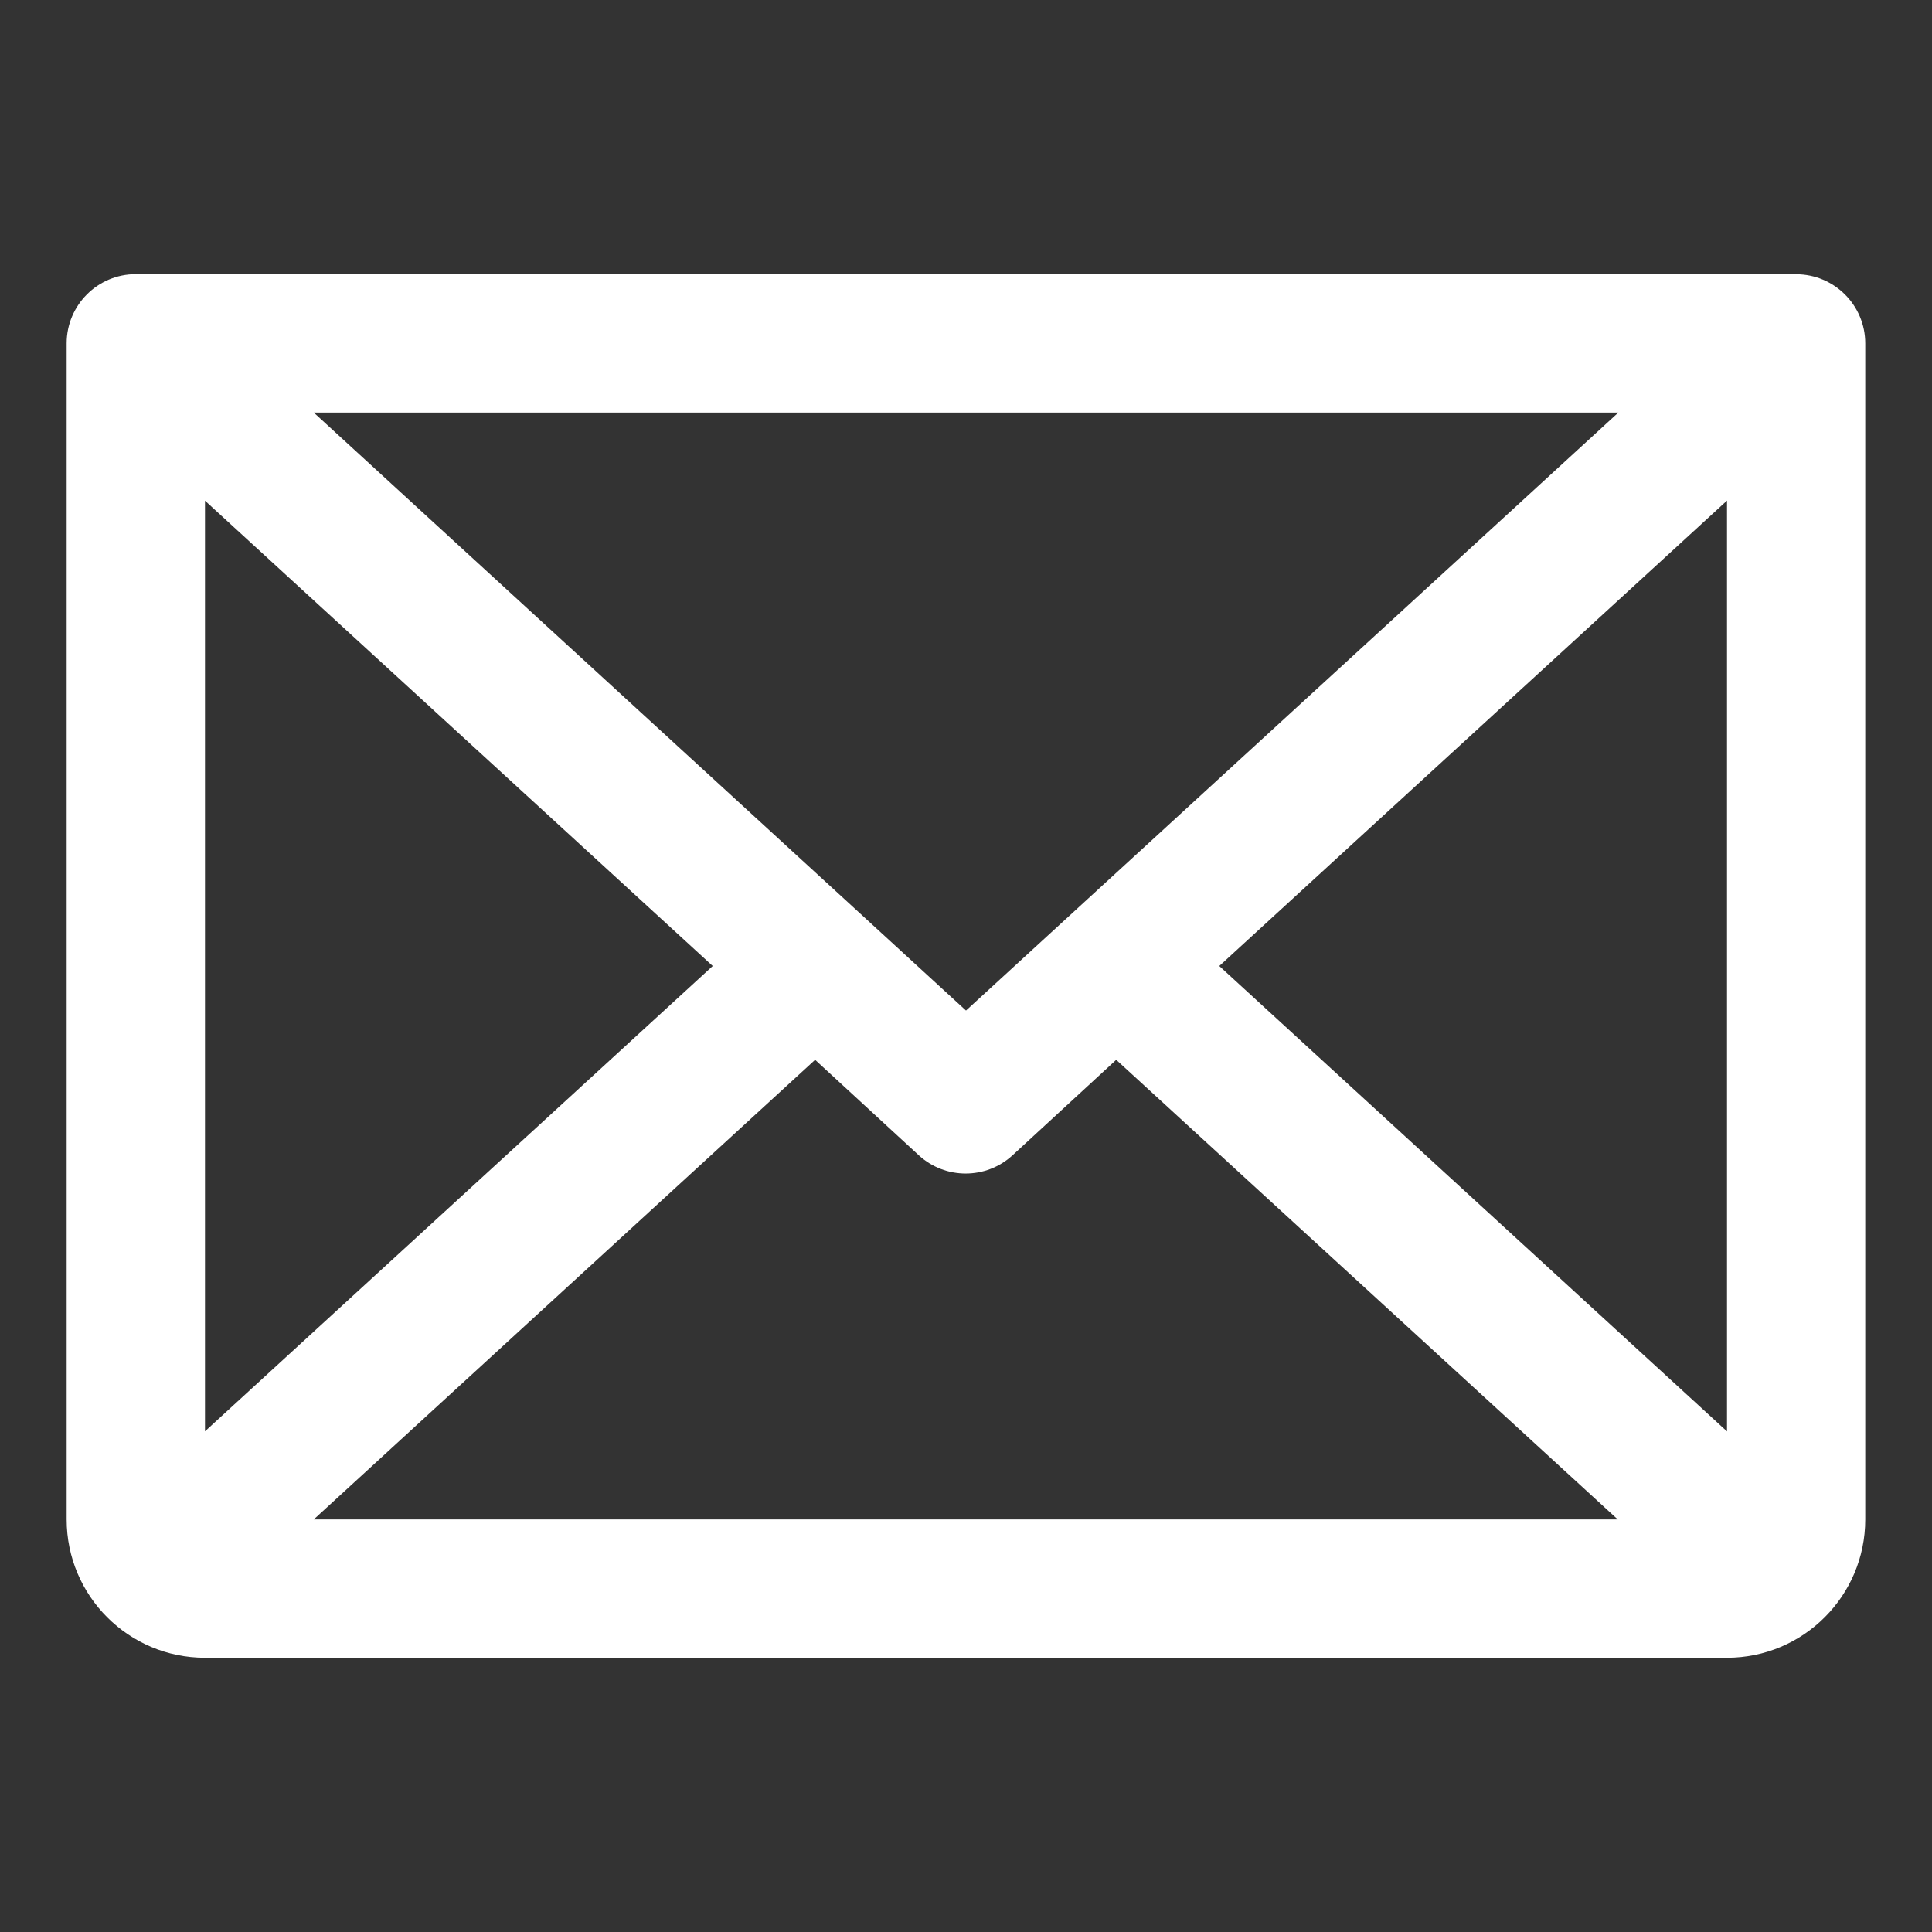 <svg xmlns="http://www.w3.org/2000/svg" viewBox="-0.5 -0.5 20 20" fill="#ffffff" id="Envelope--Streamline-Phosphor" height="20" width="20"><rect x="-0.5" y="-0.5" width="20" height="20" fill="#333333" stroke="none"/><desc>Envelope Streamline Icon: https://streamlinehq.com</desc><path d="M18.094 2.338H0.906c-0.396 0 -0.716 0.321 -0.716 0.716v12.175c0 0.791 0.641 1.432 1.432 1.432h15.755c0.791 -0 1.432 -0.641 1.432 -1.432V3.055c0 -0.396 -0.321 -0.716 -0.716 -0.716ZM9.5 9.961 2.748 3.771h13.505ZM6.878 9.5l-5.256 4.817V4.683Zm1.06 0.971 1.074 0.989c0.274 0.251 0.695 0.251 0.969 0l1.074 -0.989 5.192 4.758H2.748ZM12.122 9.5l5.256 -4.818v9.636Z" stroke-width="1"></path></svg>